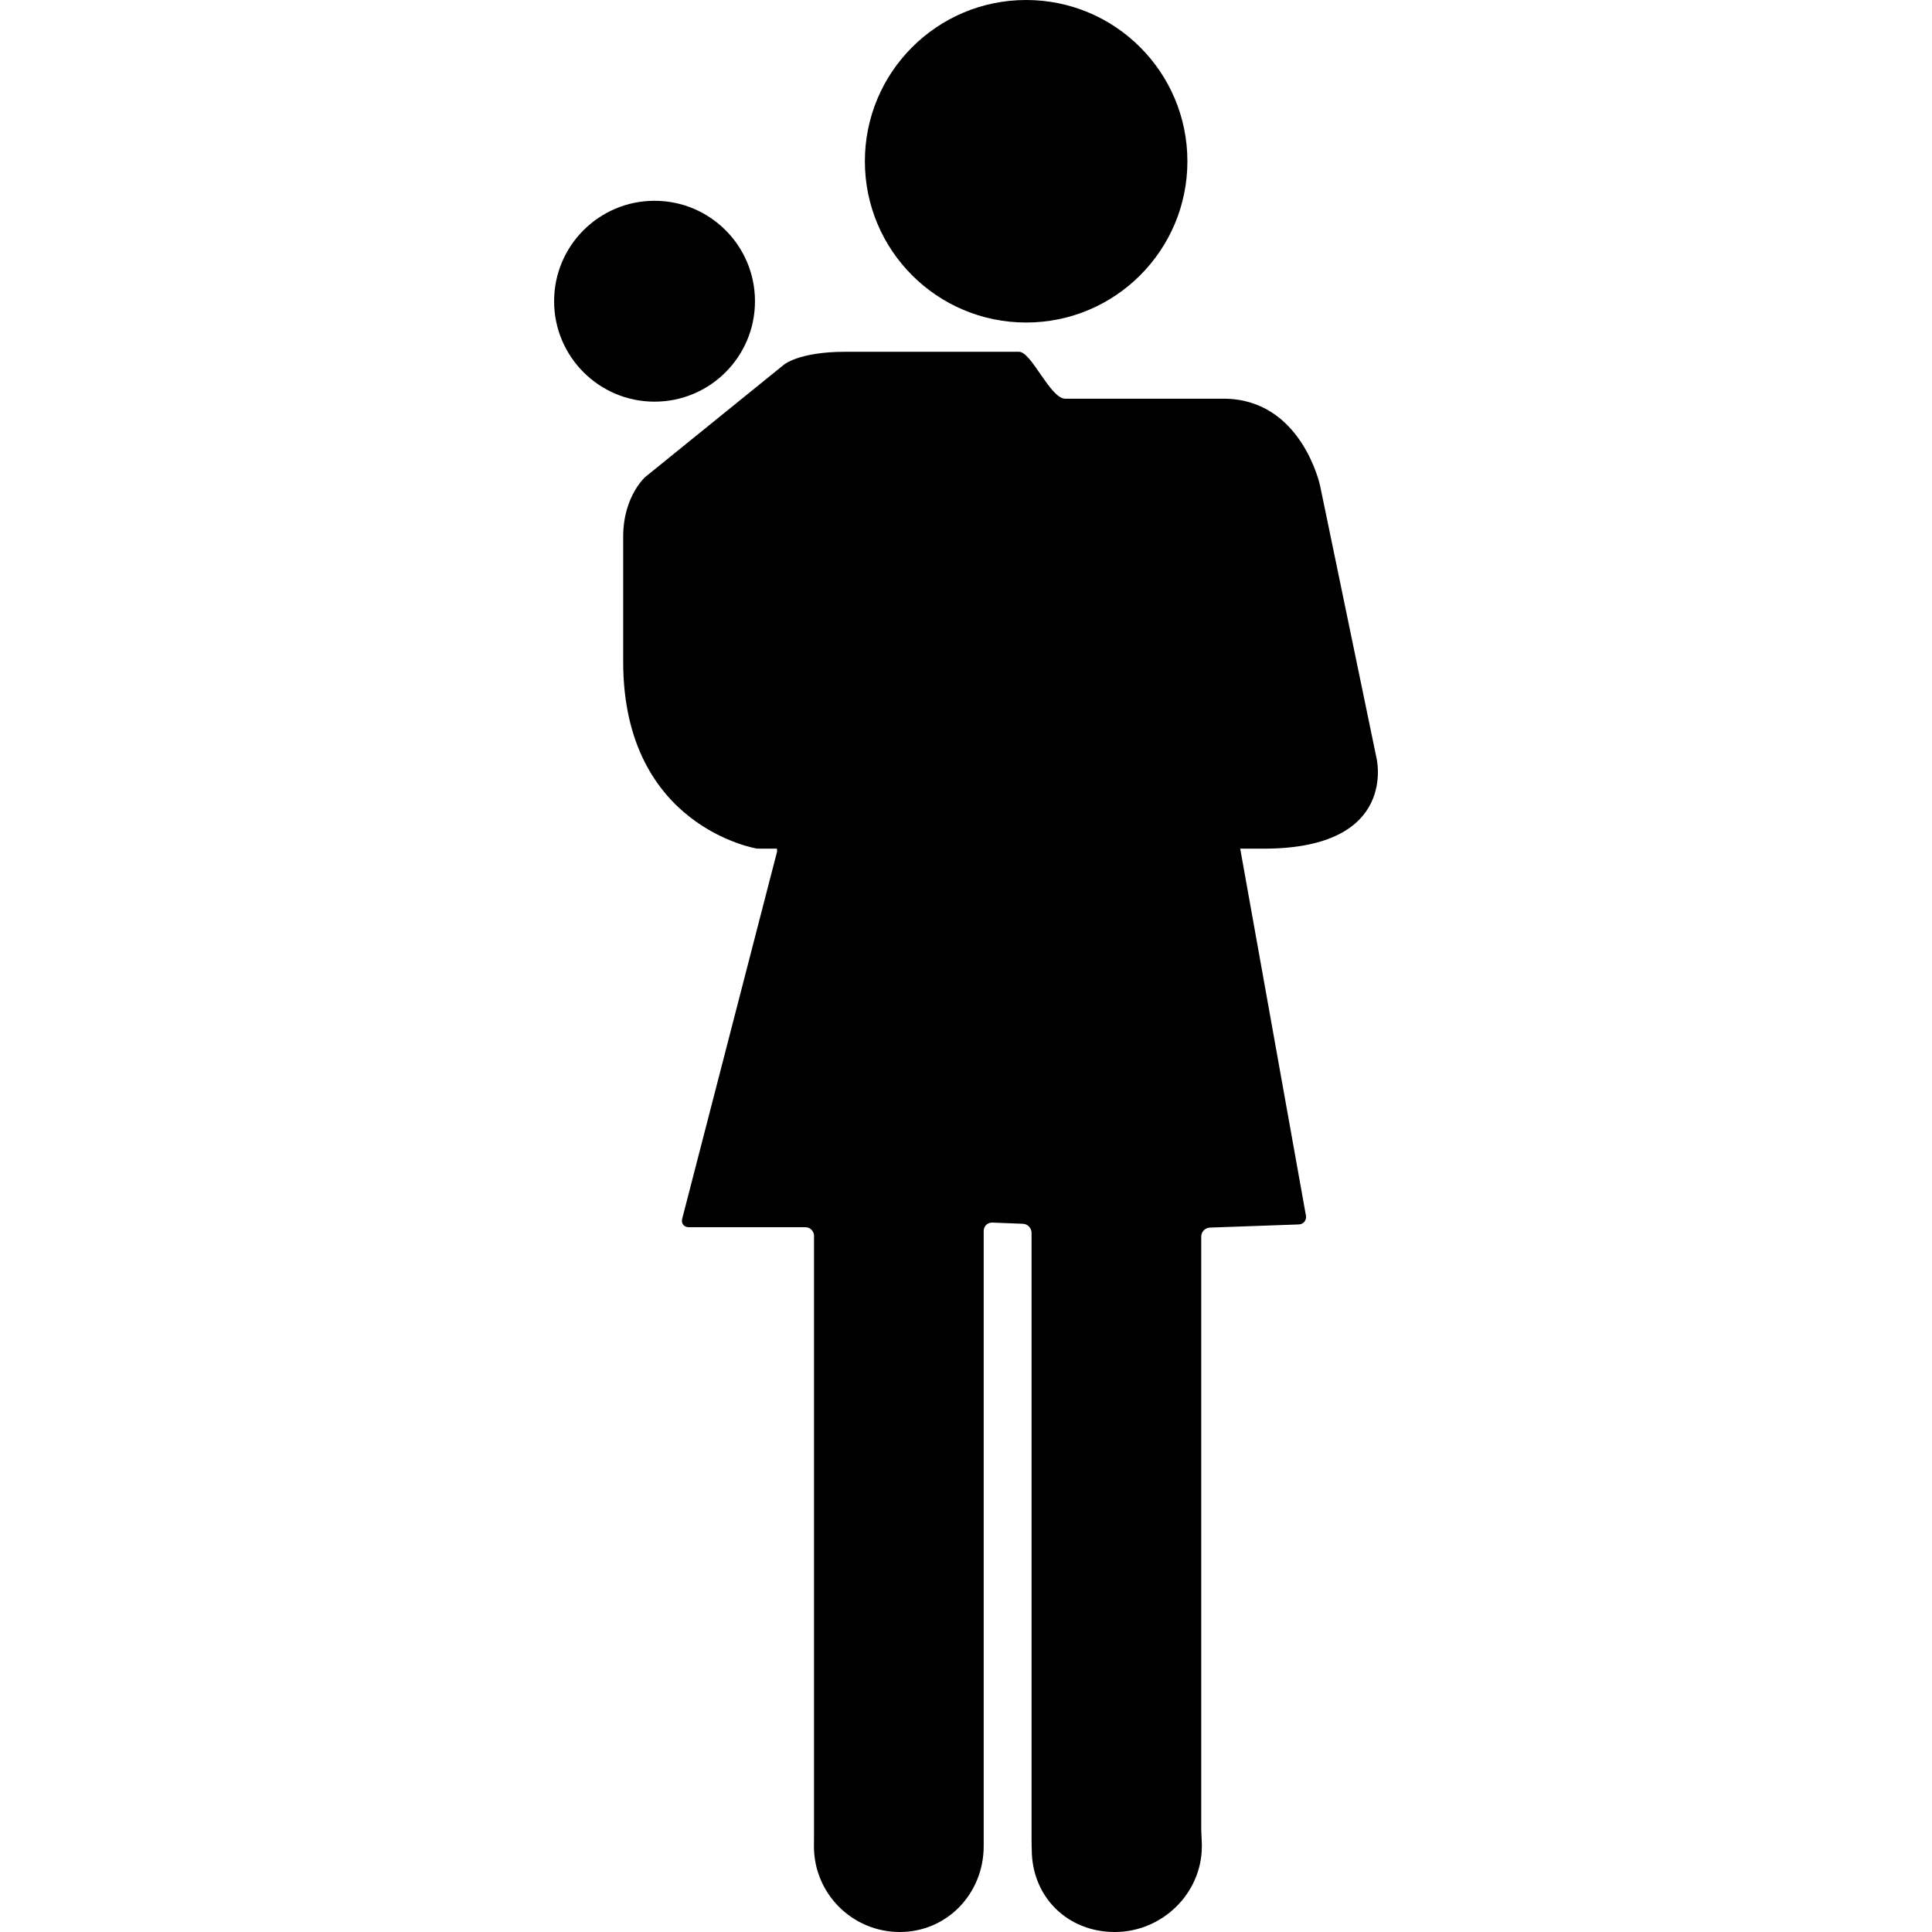 <?xml version="1.0" encoding="iso-8859-1"?>
<!-- Generator: Adobe Illustrator 16.0.0, SVG Export Plug-In . SVG Version: 6.00 Build 0)  -->
<!DOCTYPE svg PUBLIC "-//W3C//DTD SVG 1.1//EN" "http://www.w3.org/Graphics/SVG/1.1/DTD/svg11.dtd">
<svg version="1.1" id="Capa_1" xmlns="http://www.w3.org/2000/svg" xmlns:xlink="http://www.w3.org/1999/xlink" x="0px" y="0px"
	 width="564.163px" height="564.163px" viewBox="0 0 564.163 564.163" style="enable-background:new 0 0 564.163 564.163;"
	 xml:space="preserve">
<g>
	<g>
		<circle cx="191.133" cy="87.96" r="29.328"/>
		<circle cx="299.643" cy="47.09" r="47.09"/>
		<path d="M401.914,221.166l-4.943-23.863l-11.49-55.467c0,0-5.379-25.412-28.209-25.412c-27.611,0-41.797,0-46.195,0
			c-4.4,0-9.859-13.698-13.512-13.698c-3.654,0-37.142,0-50.773,0s-17.939,3.815-17.939,3.815l-2.127,1.721l-38.36,31.068
			c0,0-1.497,1.339-3.036,4.021c-1.649,2.869-3.352,7.272-3.352,13.359c0,11.776,0,24.638,0,36.567
			c0,48.343,39.153,54.54,39.153,54.54s2.099,0,5.728,0c0.077,0.349,0.091,0.717-0.009,1.1l-27.646,106.98
			c-0.349,1.358,0.502,2.458,1.908,2.458h34.052c1.406,0,2.539,1.138,2.539,2.539v175.333c0,1.405-0.015,2.62-0.02,2.721
			c-0.004,0.062-0.004,0.124-0.004,0.182c0,13.842,11.221,25.034,25.058,25.034c13.842,0,24.513-11.235,24.513-25.072
			c0-1.788,0-3.543,0-5.227v-174.42c0-1.405,1.139-2.495,2.539-2.438l8.898,0.35c1.4,0.053,2.539,1.238,2.539,2.639v176.237
			c0,1.405,0.01,2.62,0.02,2.721c0.008,0.101,0.023,0.382,0.027,0.636c0.006,0.196,0.01,0.392,0.01,0.454
			c0,13.842,10.4,24.121,24.24,24.121c13.842,0,25.432-11.235,25.432-25.072c0-1.788-0.182-3.543-0.182-5.227V361.099
			c0-1.405,1.139-2.582,2.539-2.63l25.943-0.922c1.4-0.048,2.338-1.21,2.09-2.592l-19.191-107.138c2.562,0,4.881,0,6.879,0
			C408.723,247.817,401.914,221.166,401.914,221.166z"/>
	</g>
</g>
<g>
</g>
<g>
</g>
<g>
</g>
<g>
</g>
<g>
</g>
<g>
</g>
<g>
</g>
<g>
</g>
<g>
</g>
<g>
</g>
<g>
</g>
<g>
</g>
<g>
</g>
<g>
</g>
<g>
</g>
</svg>
